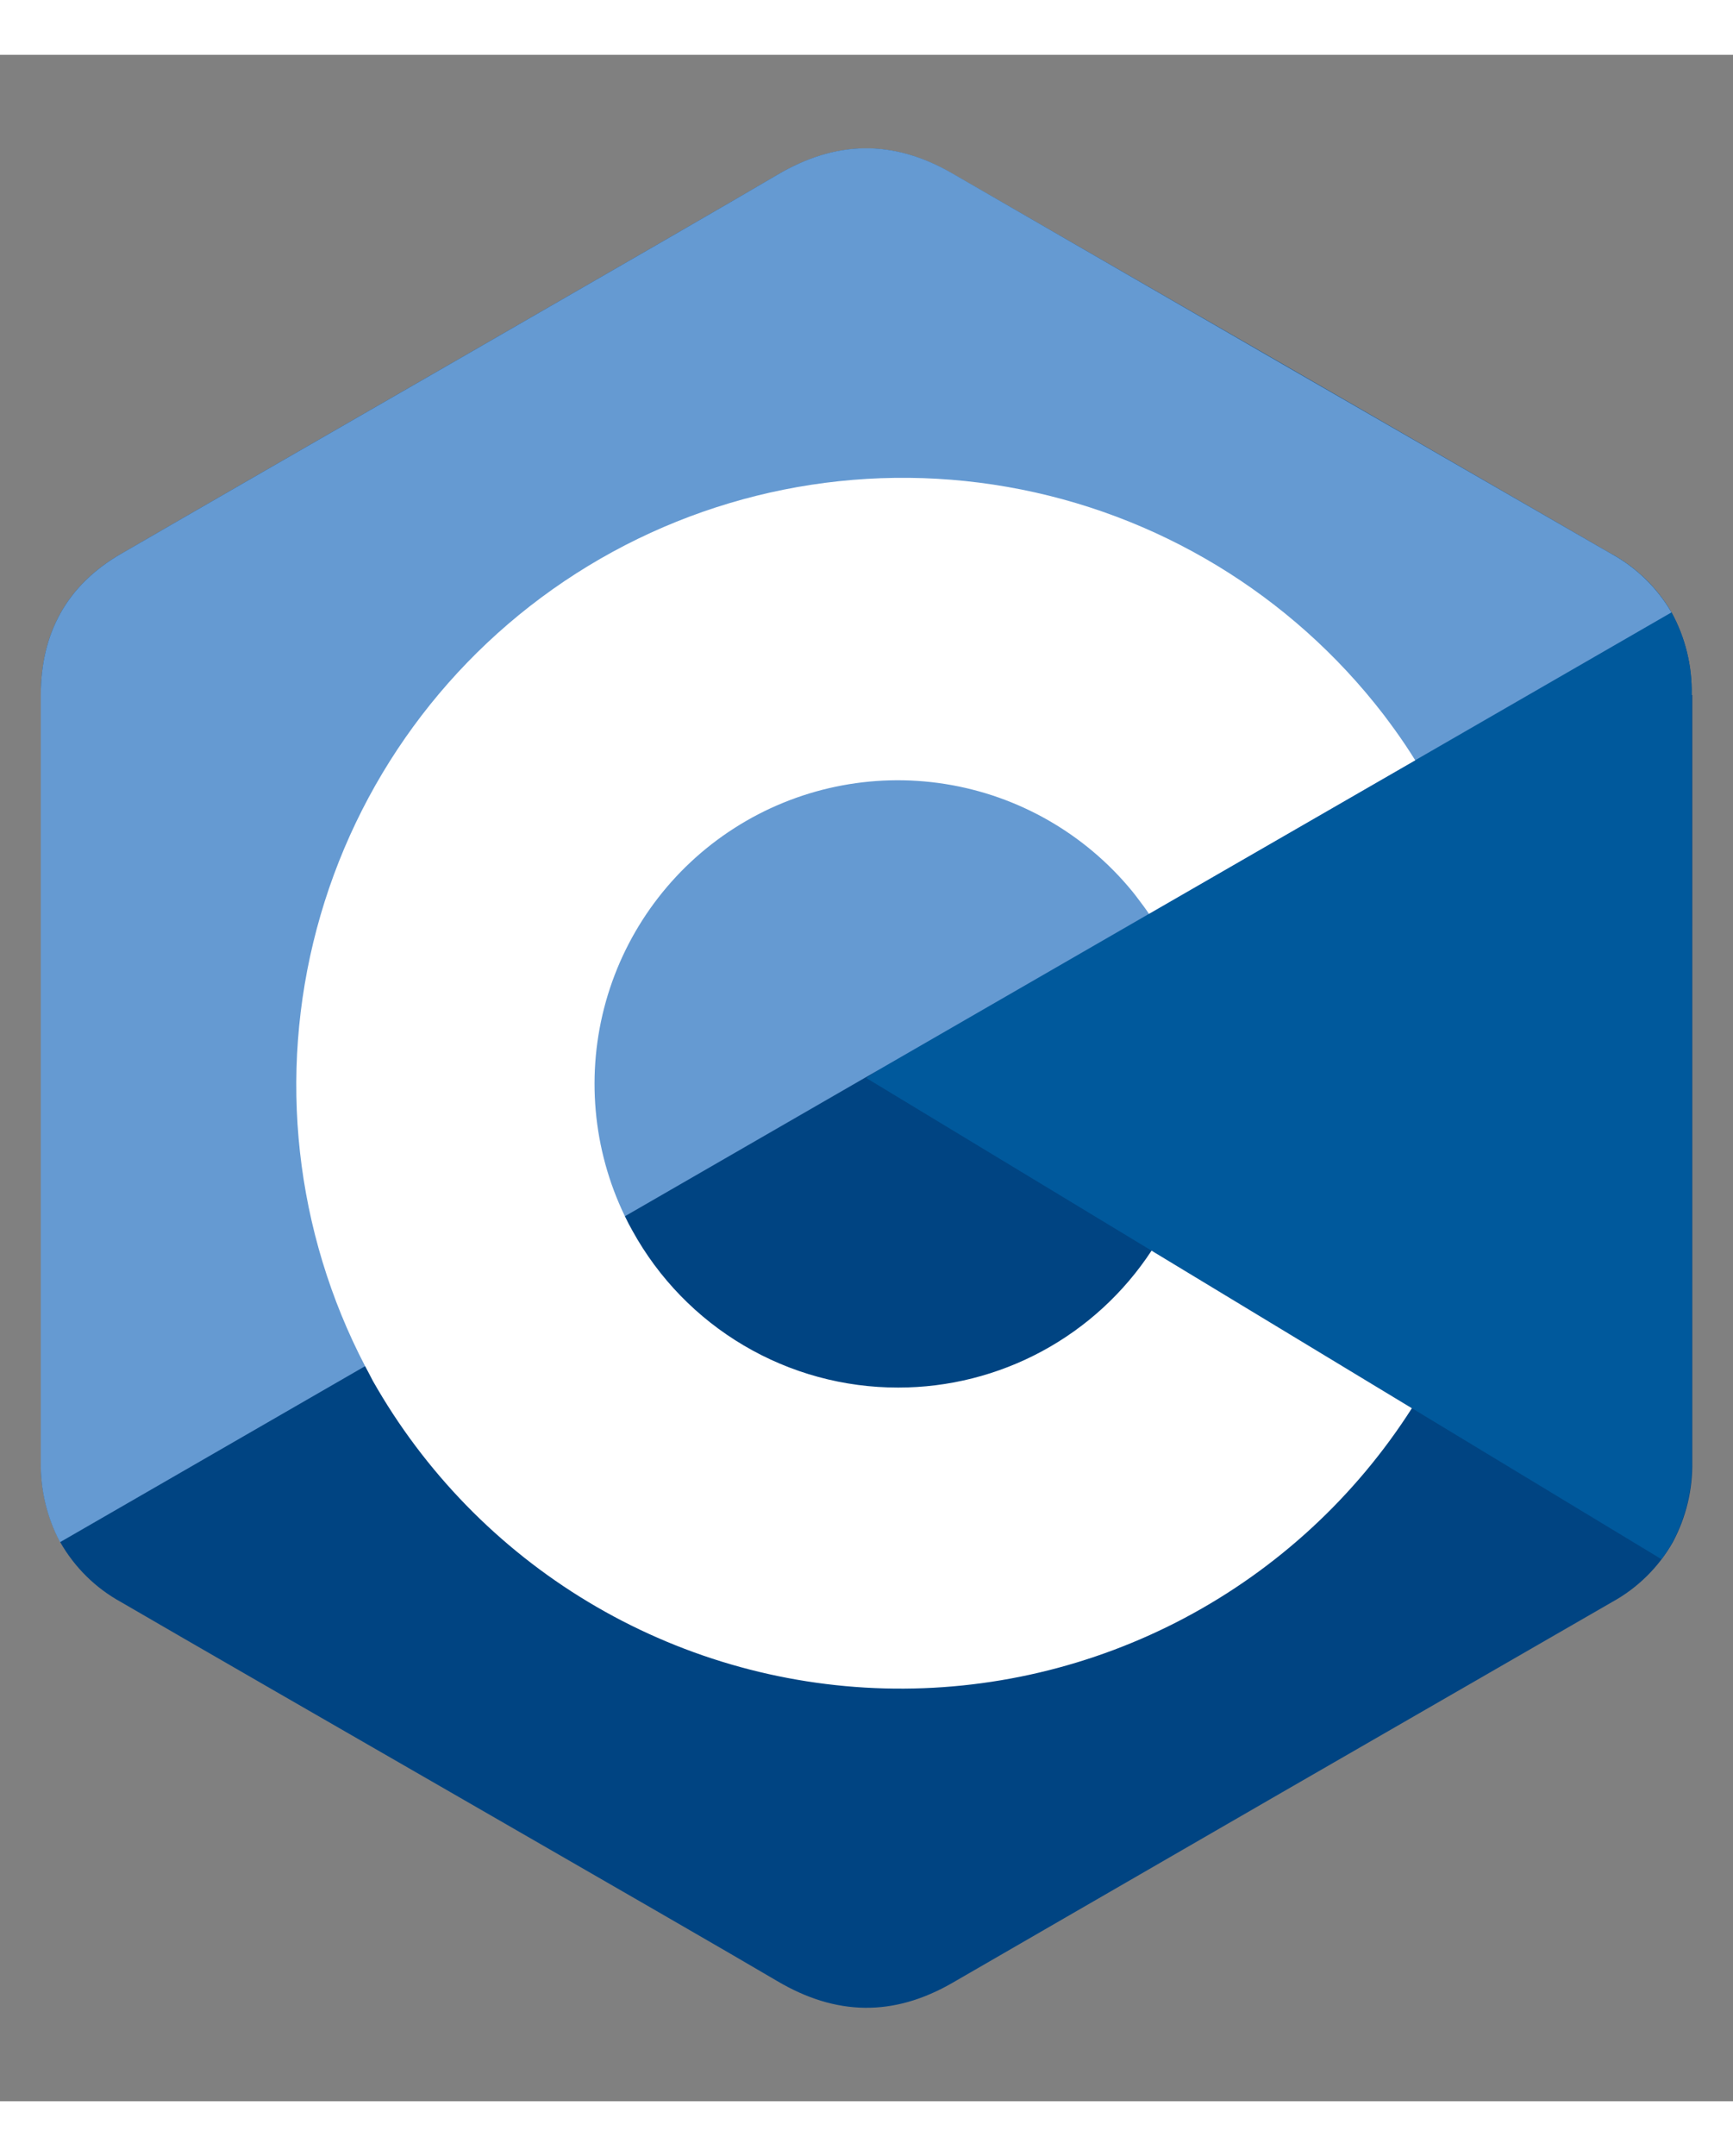 <svg width="37" height="46" viewBox="0 0 50 59" fill="none" xmlns="http://www.w3.org/2000/svg">
<rect x="0" y="0" width="50" height="59" fill="#808080" stroke="none"/>
<path d="M48.807 18.457C48.826 17.626 48.626 16.804 48.227 16.075C47.814 15.369 47.218 14.789 46.503 14.394C40.162 10.731 33.819 7.073 27.473 3.421C25.765 2.432 24.109 2.467 22.411 3.471C19.887 4.955 7.25 12.207 3.484 14.392C1.933 15.29 1.18 16.666 1.18 18.455V40.545C1.164 41.359 1.356 42.163 1.738 42.882C2.152 43.608 2.758 44.206 3.491 44.608C7.257 46.8 19.896 54.043 22.42 55.533C24.117 56.537 25.773 56.572 27.484 55.584C33.824 51.919 40.167 48.26 46.514 44.606C47.246 44.204 47.853 43.606 48.266 42.879C48.649 42.161 48.841 41.357 48.825 40.543V18.457H48.807Z" fill="#004482"/>
<path d="M48.812 40.545C48.828 41.359 48.636 42.163 48.253 42.882C48.159 43.053 48.053 43.217 47.936 43.373L24.994 29.5L46.503 14.394C47.218 14.789 47.812 15.37 48.225 16.075C48.625 16.803 48.826 17.625 48.807 18.457C48.812 25.82 48.812 40.545 48.812 40.545Z" fill="#00599C"/>
<path d="M48.225 16.075L1.732 42.882C1.351 42.164 1.161 41.36 1.178 40.548V18.455C1.178 16.666 1.934 15.29 3.482 14.392C7.25 12.207 19.888 4.955 22.413 3.467C24.107 2.463 25.765 2.428 27.474 3.416C33.813 7.081 40.156 10.74 46.503 14.394C47.218 14.789 47.812 15.37 48.225 16.075Z" fill="#659AD2"/>
<path d="M25.914 38.424C24.348 38.426 22.811 38.008 21.462 37.212C20.113 36.417 19.003 35.274 18.247 33.903C18.169 33.766 18.096 33.625 18.028 33.482C17.095 31.554 16.901 29.351 17.482 27.289C18.064 25.228 19.381 23.451 21.185 22.296C22.988 21.141 25.152 20.688 27.267 21.022C29.382 21.356 31.301 22.454 32.661 24.109C32.777 24.249 32.88 24.396 32.996 24.547C33.048 24.619 33.101 24.692 33.149 24.766L40.832 20.339C40.645 20.038 40.449 19.746 40.245 19.463C40.137 19.311 40.026 19.167 39.92 19.024C37.25 15.554 33.377 13.211 29.065 12.457C24.753 11.702 20.315 12.592 16.626 14.95C12.937 17.309 10.266 20.964 9.139 25.196C8.011 29.427 8.51 33.928 10.536 37.81C10.61 37.951 10.687 38.089 10.755 38.227C12.243 40.853 14.385 43.051 16.972 44.605C19.559 46.159 22.504 47.018 25.521 47.098C28.538 47.178 31.524 46.476 34.19 45.061C36.856 43.645 39.11 41.564 40.735 39.02L33.224 34.477C32.428 35.69 31.344 36.686 30.068 37.375C28.791 38.064 27.364 38.425 25.914 38.424Z" fill="white"/>
</svg>
